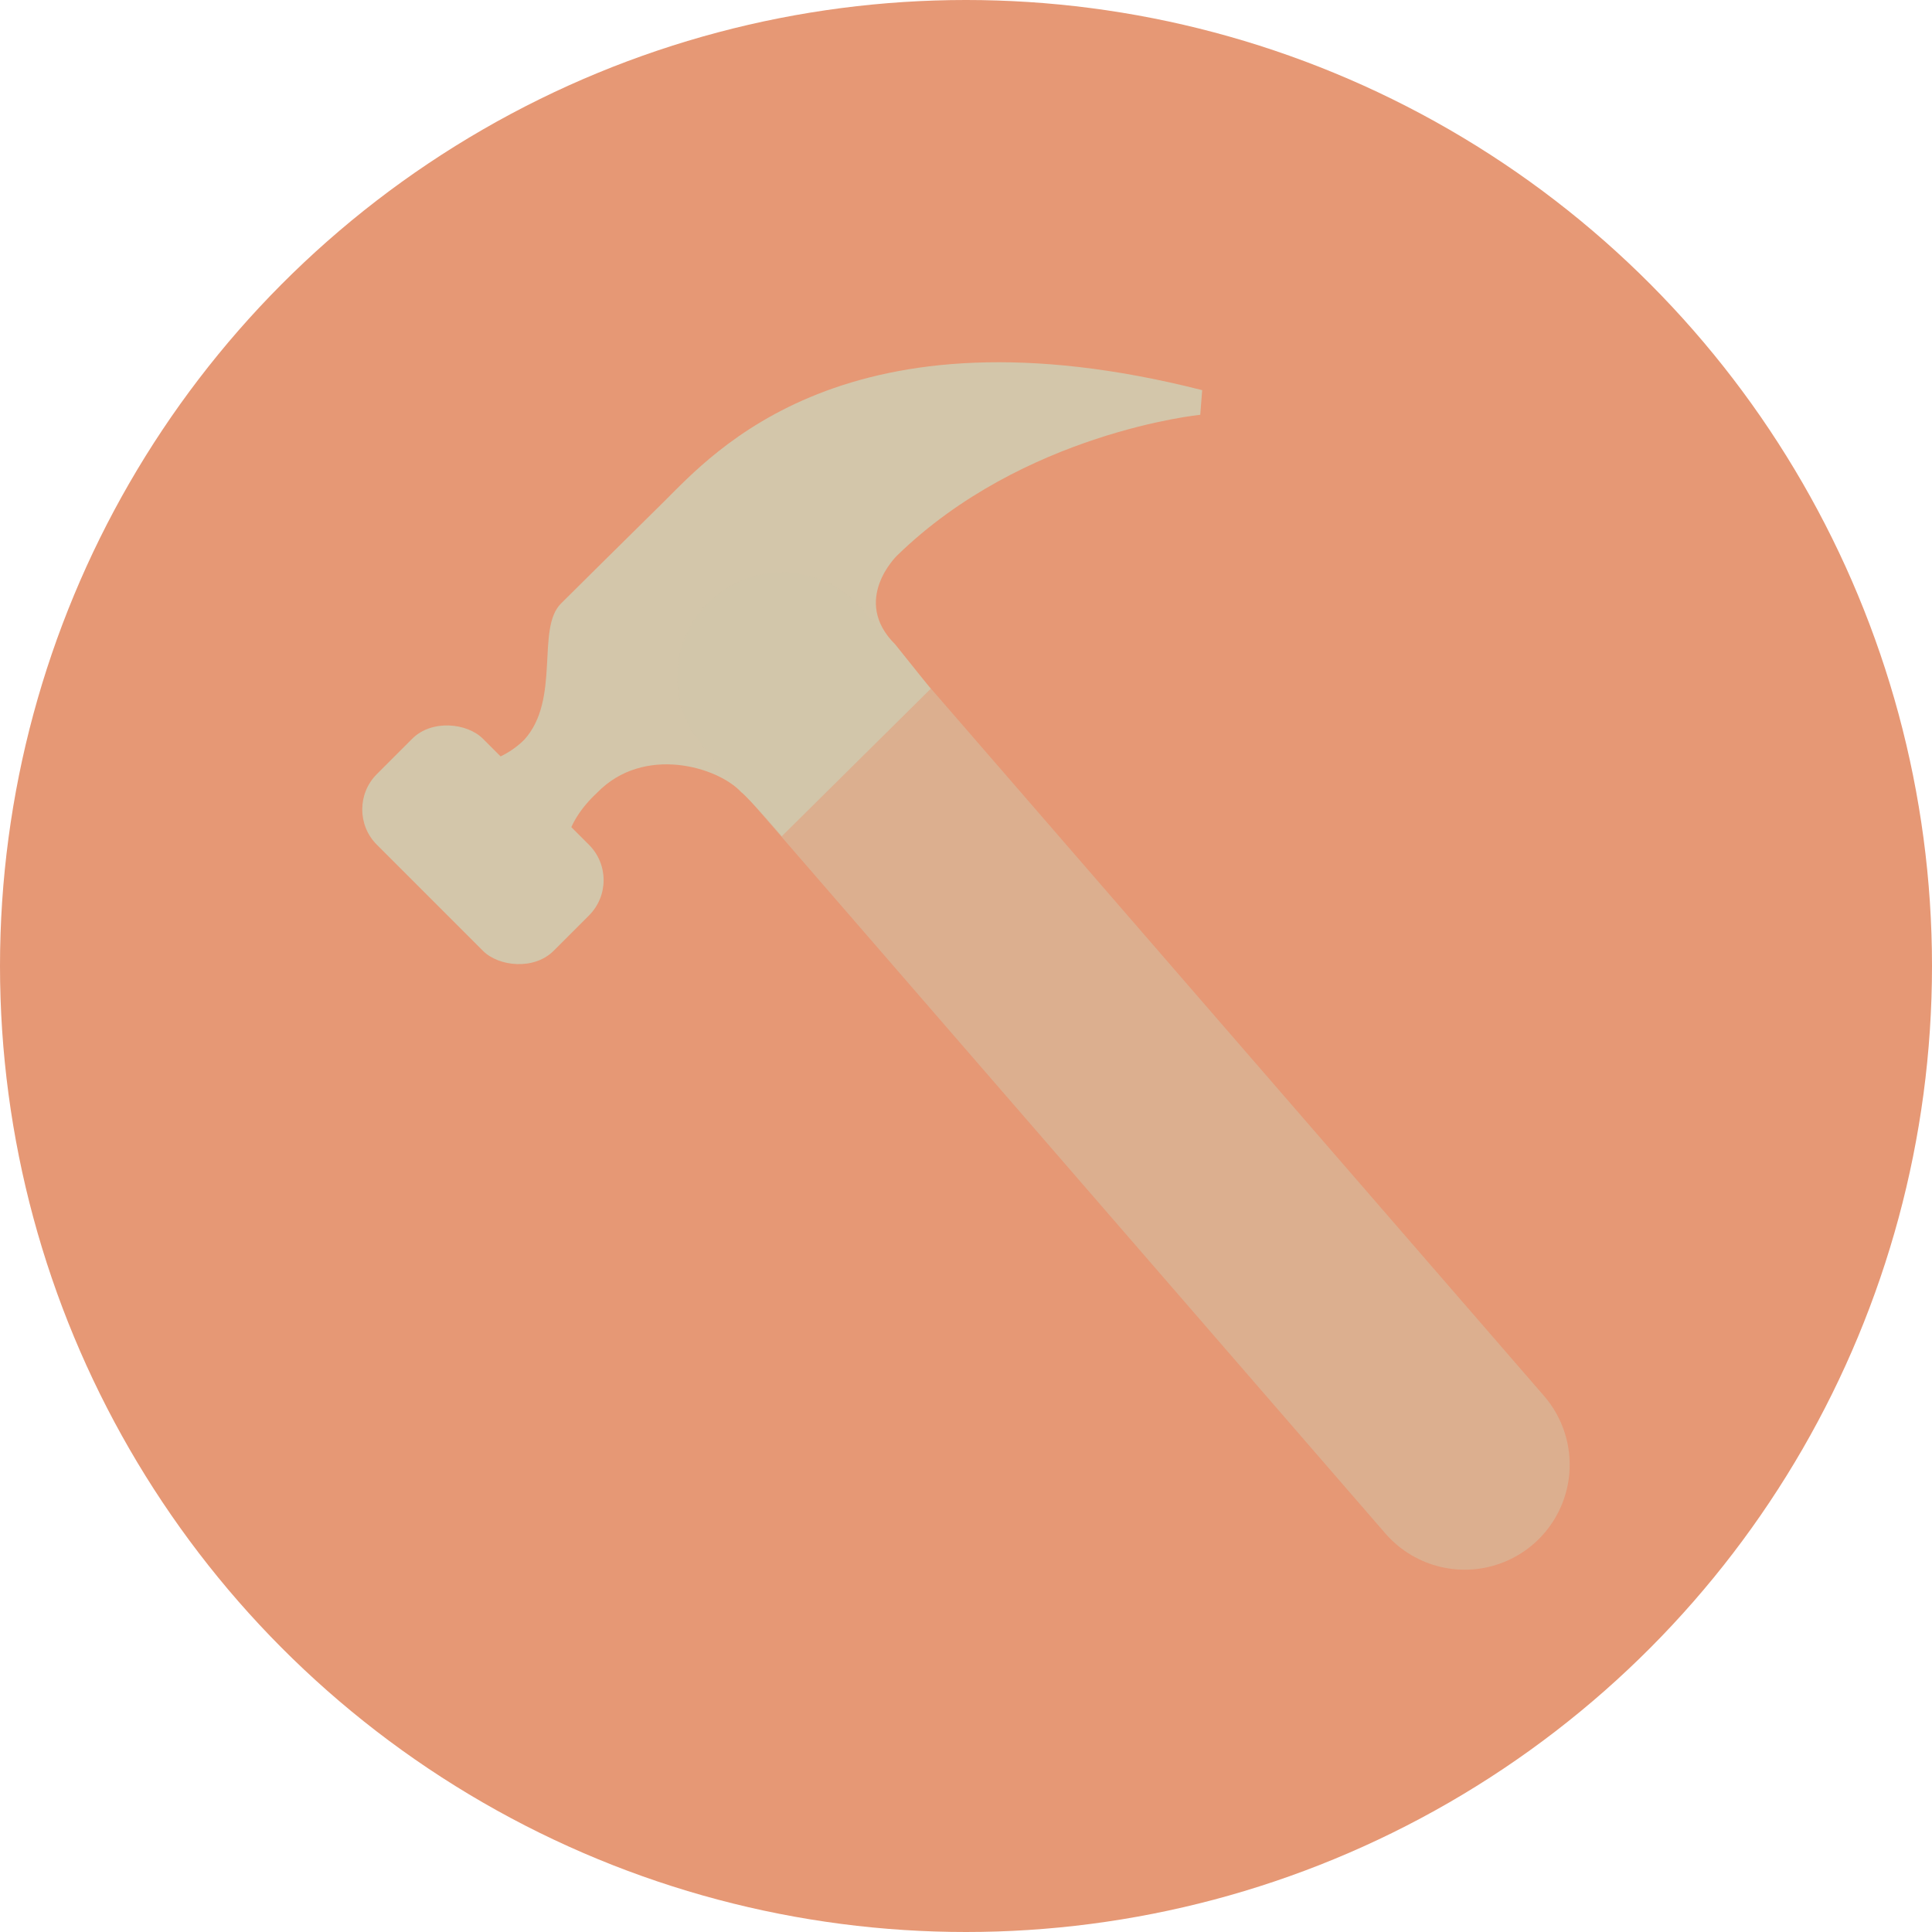 <svg xmlns="http://www.w3.org/2000/svg" width="16" height="16" version="1.1">
 <circle style="fill:#e69875" cx="8" cy="8" r="8"/>
 <path style="fill:#d3c6aa" d="M 4.767,7.201 C 4.623,7.106 4.671,6.819 4.945,6.565 5.331,6.167 5.943,6.351 6.136,6.558 6.216,6.622 6.474,6.926 6.474,6.926 L 7.708,5.704 7.414,5.337 C 7.044,4.97 7.43,4.6 7.43,4.6 8.476,3.581 9.94,3.435 9.94,3.435 l 0.016,-0.204 C 7.011,2.483 5.901,3.756 5.499,4.154 5.128,4.52 4.742,4.902 4.646,4.998 c -0.209,0.207 0,0.796 -0.306,1.13 C 4.195,6.271 4.002,6.335 3.857,6.335 Z"/>
 <rect style="fill:#d3c6aa" width="1.242" height="2.07" x="-2.74" y="6.74" rx=".414" transform="rotate(-45)"/>
 <path style="opacity:0.5;fill:none;stroke:#d3c6aa;stroke-width:1.739;stroke-linecap:round;stroke-linejoin:round" d="M 6.478,5.609 12.13,12.13"/>
</svg>
